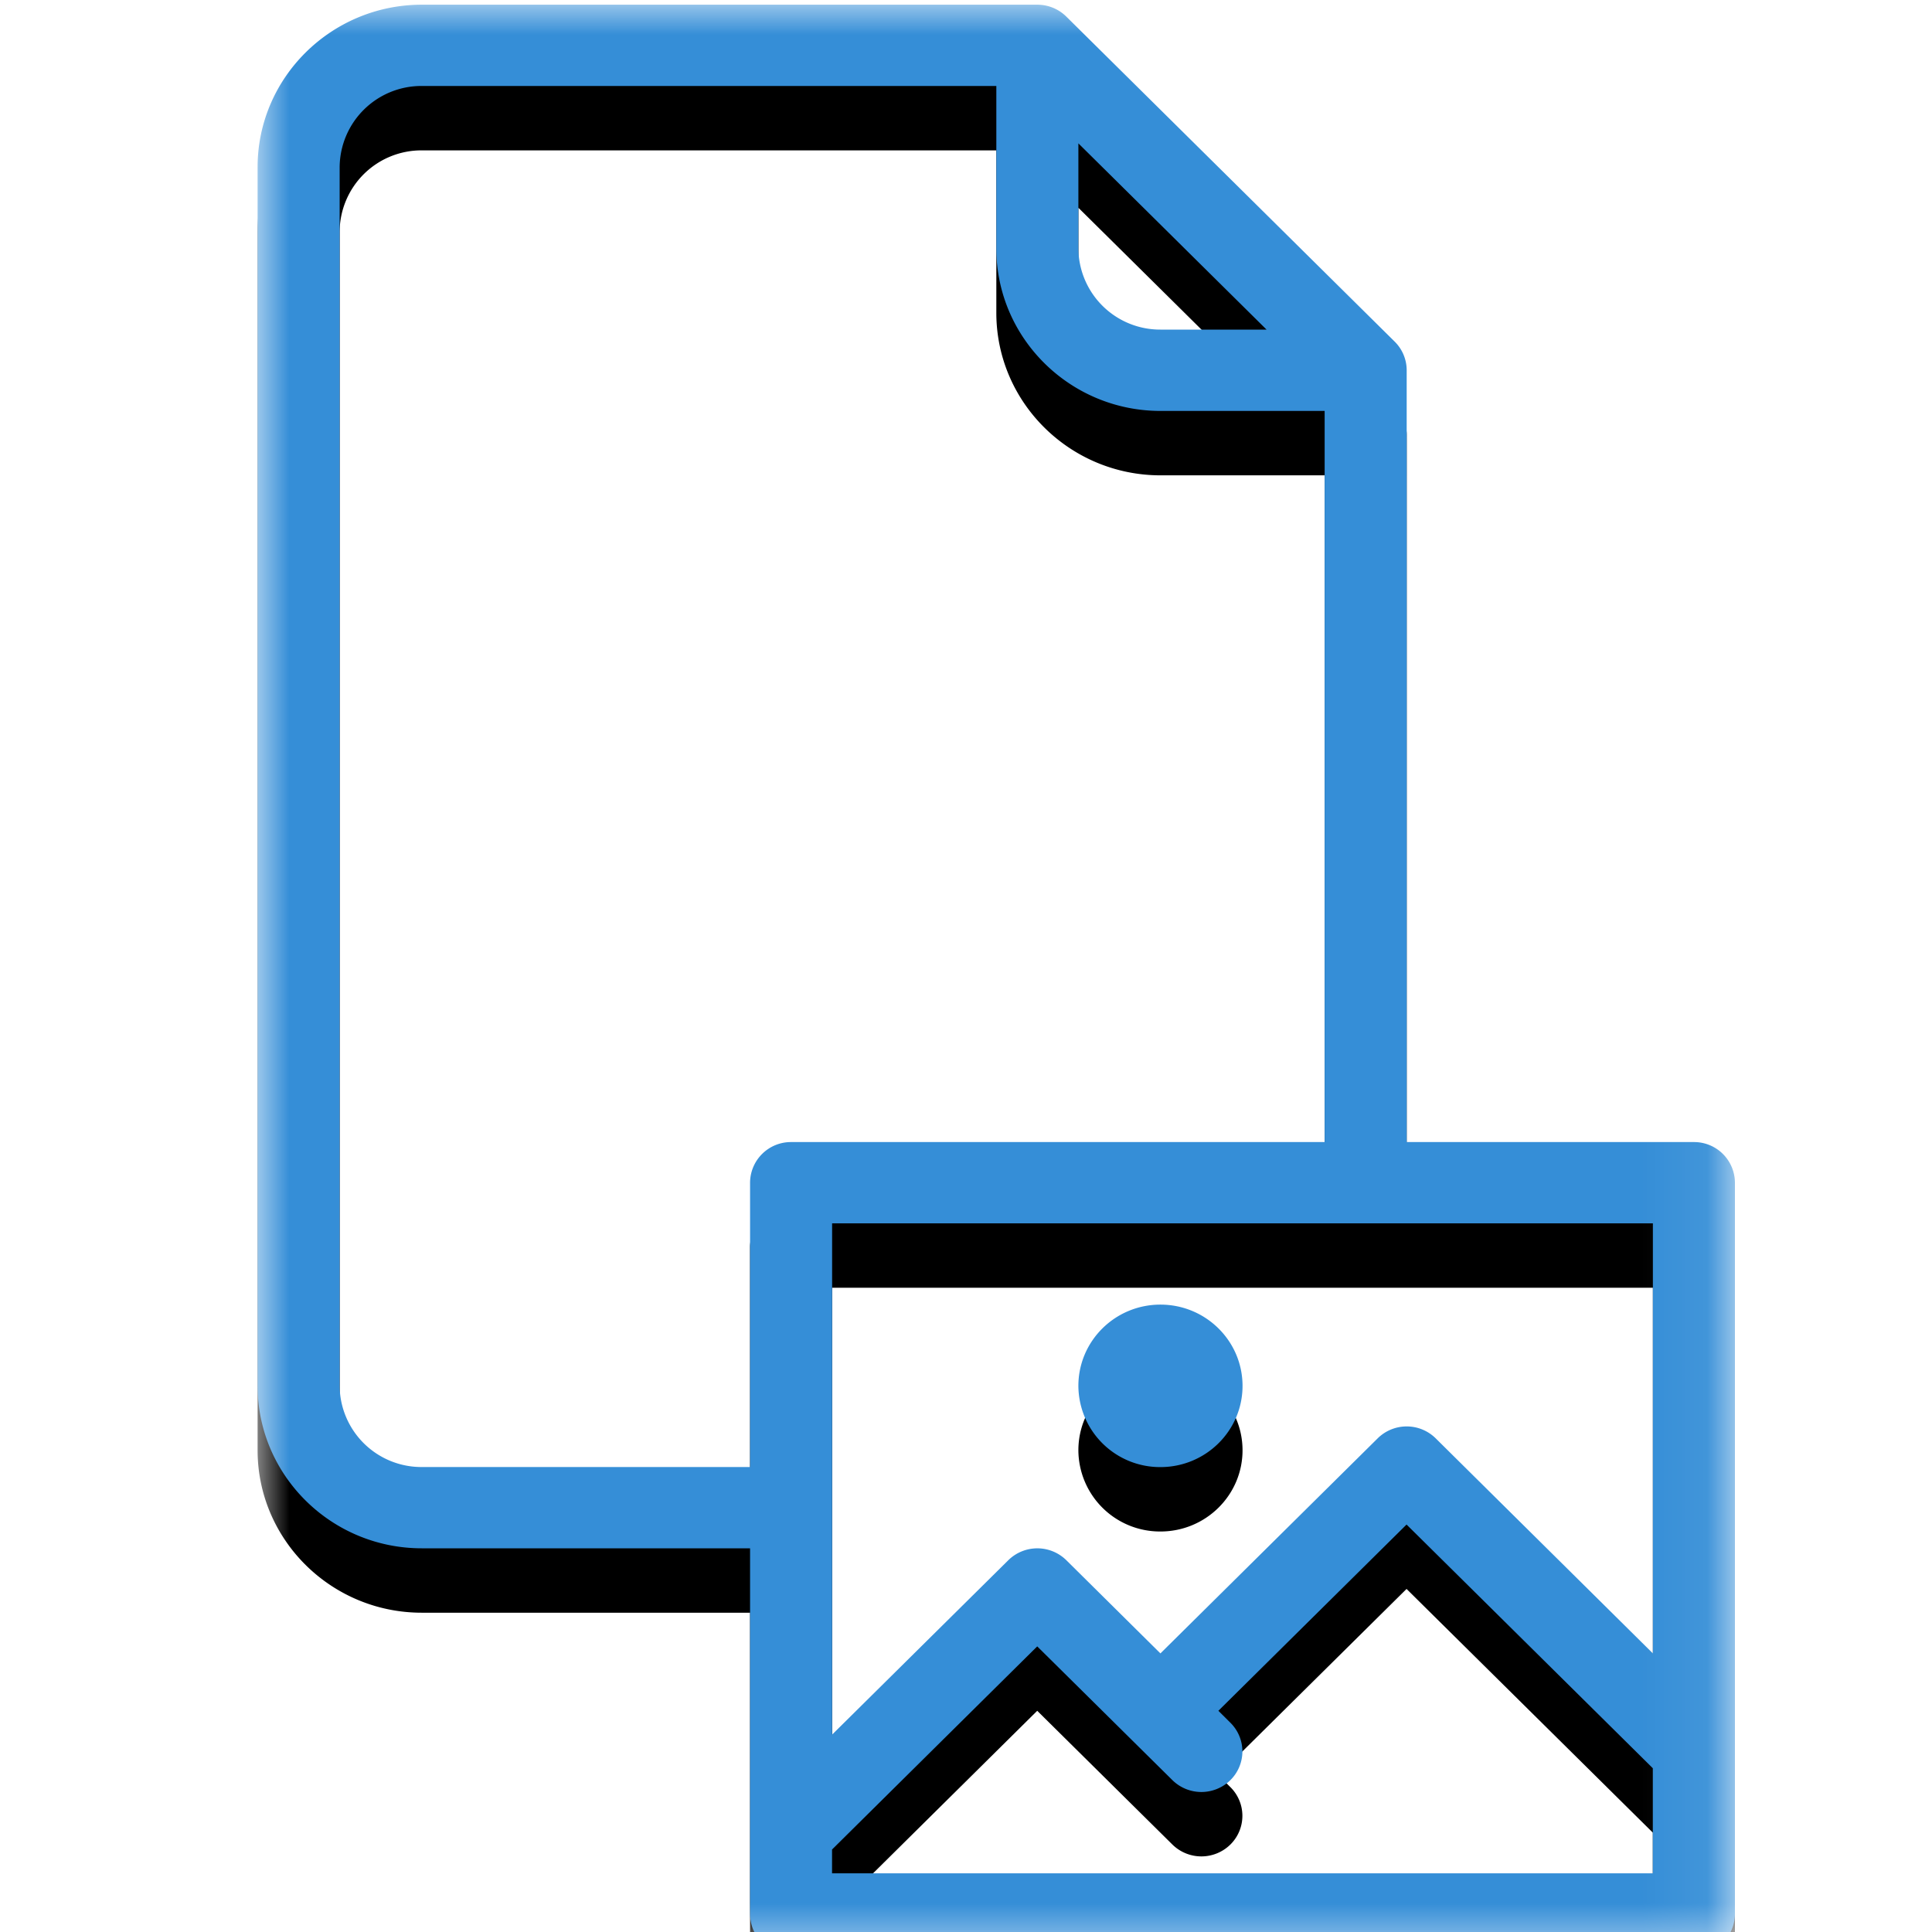 <svg width="30" height="30" xmlns="http://www.w3.org/2000/svg" xmlns:xlink="http://www.w3.org/1999/xlink"><defs><path id="a" d="M0 .03h22.94v30.276H0z"/><path d="M21.666 25.63l-3.373-3.34a.641.641 0 0 0-.9 0l-3.374 3.34-1.461-1.447a.642.642 0 0 0-.901 0l-2.736 2.708v-7.939h12.745v6.677zm0 3.415H8.92v-.37l3.186-3.154 2.099 2.077a.642.642 0 0 0 .9 0 .626.626 0 0 0 0-.892l-.186-.185 2.922-2.892 3.824 3.784v1.632zM7.647 18.32v4.416H2.549a1.27 1.27 0 0 1-1.275-1.262V2.552A1.27 1.27 0 0 1 2.55 1.291h8.921v2.523c0 1.391 1.144 2.523 2.55 2.523h2.548V17.69H8.284a.634.634 0 0 0-.637.63zm5.098-16.138l2.922 2.892h-1.648a1.27 1.27 0 0 1-1.274-1.261v-1.63zm9.558 15.508h-4.46V5.706a.627.627 0 0 0-.187-.446L12.558.214a.64.64 0 0 0-.45-.185h-9.56C1.145.03 0 1.161 0 2.552v18.923c0 1.392 1.144 2.523 2.549 2.523h5.098v5.677c0 .349.285.631.637.631h14.02a.634.634 0 0 0 .636-.63V18.321a.634.634 0 0 0-.637-.631z" id="d"/><filter x="-41.4%" y="-28.1%" width="182.8%" height="162.8%" filterUnits="objectBoundingBox" id="c"><feOffset dy="1" in="SourceAlpha" result="shadowOffsetOuter1"/><feGaussianBlur stdDeviation="3" in="shadowOffsetOuter1" result="shadowBlurOuter1"/><feColorMatrix values="0 0 0 0 0 0 0 0 0 0 0 0 0 0 0 0 0 0 0.24 0" in="shadowBlurOuter1"/></filter><path d="M14.02 22.781a1.268 1.268 0 0 1-1.275-1.261c0-.697.57-1.262 1.274-1.262.704 0 1.275.565 1.275 1.262 0 .696-.571 1.261-1.275 1.261z" id="f"/><filter x="-372.7%" y="-336.9%" width="845.4%" height="853.1%" filterUnits="objectBoundingBox" id="e"><feOffset dy="1" in="SourceAlpha" result="shadowOffsetOuter1"/><feGaussianBlur stdDeviation="3" in="shadowOffsetOuter1" result="shadowBlurOuter1"/><feColorMatrix values="0 0 0 0 0 0 0 0 0 0 0 0 0 0 0 0 0 0 0.24 0" in="shadowBlurOuter1"/></filter></defs><g fill="none" fill-rule="evenodd"><g transform="translate(4 .044)"><mask id="b" fill="#fff"><use xlink:href="#a"/></mask><g mask="url(#b)"><use fill="#000" filter="url(#c)" xlink:href="#d"/><use fill="#358ED7" xlink:href="#d"/></g></g><g transform="translate(4)"><use fill="#000" filter="url(#e)" xlink:href="#f"/><use fill="#358ED7" xlink:href="#f"/></g></g></svg>